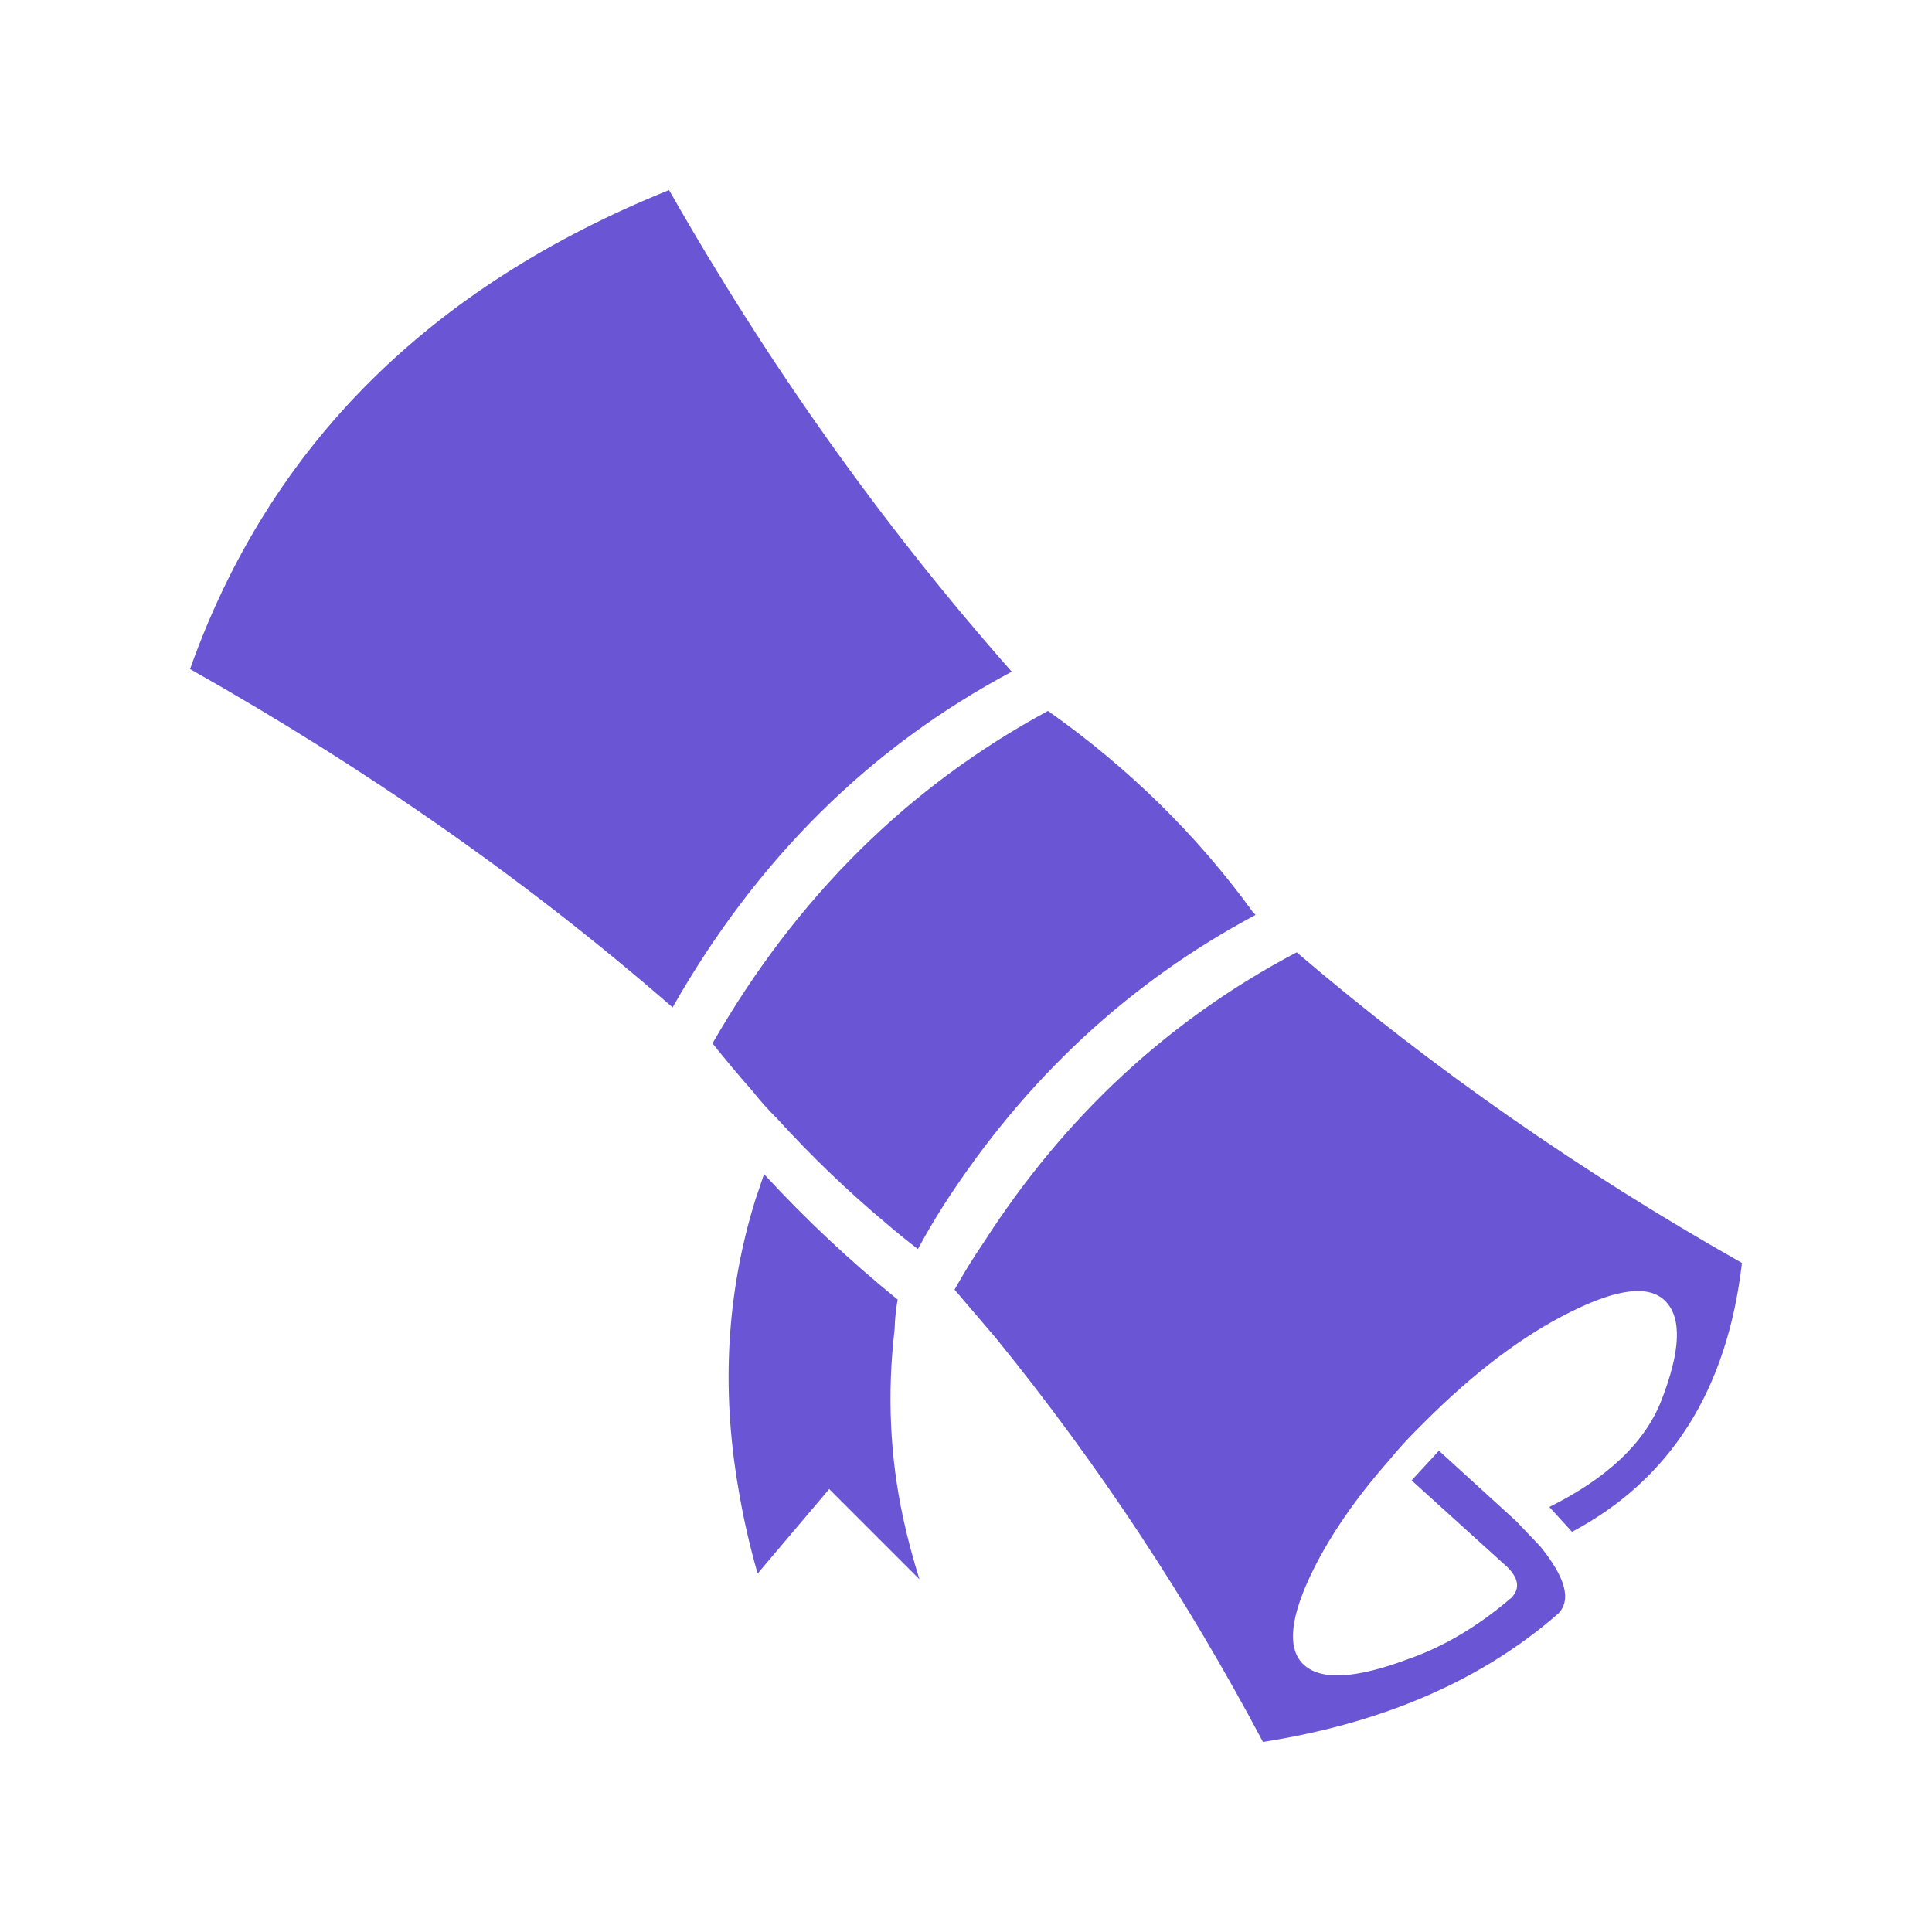 <?xml version="1.0" encoding="UTF-8" standalone="no"?>
<!-- Created with Inkscape (http://www.inkscape.org/) -->

<svg
   width="512"
   height="512"
   viewBox="0 0 512 512"
   version="1.1"
   id="svg1"
   inkscape:version="1.3.2 (091e20e, 2023-11-25, custom)"
   sodipodi:docname="KWD_KIT_WheelerScrollColor_Conjuration.svg"
   xmlns:inkscape="http://www.inkscape.org/namespaces/inkscape"
   xmlns:sodipodi="http://sodipodi.sourceforge.net/DTD/sodipodi-0.dtd"
   xmlns="http://www.w3.org/2000/svg"
   xmlns:svg="http://www.w3.org/2000/svg">
  <sodipodi:namedview
     id="namedview1"
     pagecolor="#ffffff"
     bordercolor="#000000"
     borderopacity="0.25"
     inkscape:showpageshadow="2"
     inkscape:pageopacity="0.0"
     inkscape:pagecheckerboard="0"
     inkscape:deskcolor="#d1d1d1"
     inkscape:document-units="px"
     inkscape:zoom="1.1614781"
     inkscape:cx="226.86609"
     inkscape:cy="254.41719"
     inkscape:window-width="1920"
     inkscape:window-height="1017"
     inkscape:window-x="1042"
     inkscape:window-y="235"
     inkscape:window-maximized="1"
     inkscape:current-layer="layer1" />
  <defs
     id="defs1" />
  <g
     inkscape:label="Layer 1"
     inkscape:groupmode="layer"
     id="layer1">
    <path
       d="m 332.751,242.46 q -50.242,26.803 -82.385,76.49 -3.745,5.825 -7.073,11.997 v 0.104 q -4.473,-3.433 -8.46,-6.865 -15.256,-12.76 -28.814,-27.67 -3.537,-3.502 -6.553,-7.316 -5.374,-6.103 -10.645,-12.691 33.322,-58.079 88.904,-88.106 32.073,22.642 54.369,53.398 l 0.659,0.659 m 12.517,198.473 q 6.692,6.692 27.774,-1.214 14.182,-4.889 27.531,-16.331 3.814,-4.022 -2.288,-9.154 l -24.202,-21.914 7.247,-7.871 20.527,18.724 6.276,6.588 q 10.09,12.379 4.854,17.822 -30.34,26.525 -78.293,34.05 Q 304.422,404.491 264.027,354.734 l -11.061,-12.968 q 3.675,-6.588 7.732,-12.517 32.212,-50.173 82.94,-76.872 54.091,46.186 117.995,82.316 -5.825,50.45 -45.041,71.255 l -5.999,-6.588 q 22.989,-11.442 29.577,-27.947 7.836,-19.937 1.144,-26.63 -6.38,-6.484 -25.208,2.947 -18.863,9.362 -38.696,29.23 l -2.08,2.08 q -3.849,3.849 -7.247,8.01 -12.795,14.494 -19.937,28.71 -9.293,18.689 -2.878,25.173 M 237.085,352.237 q -3.017,25.763 2.288,50.173 1.734,8.01 4.3,16.123 l -23.925,-23.925 -18.967,22.399 q -3.259,-11.338 -5.132,-22.711 -6.831,-39.736 4.542,-76.386 l 2.288,-6.761 q 16.505,17.926 35.402,33.252 -0.693,3.918 -0.797,7.836 m -58.842,-85.263 Q 121.24,217.287 50.367,177.308 81.747,88.924 177.308,50.367 q 39.598,69.625 90.811,127.634 -56.38,30.028 -89.875,88.973"
       fill="#ffffff"
       fill-rule="evenodd"
       stroke="none"
       id="path1146-7"
       style="fill:#6a55d5;fill-opacity:1;stroke-width:0.693" />
  </g>
</svg>
